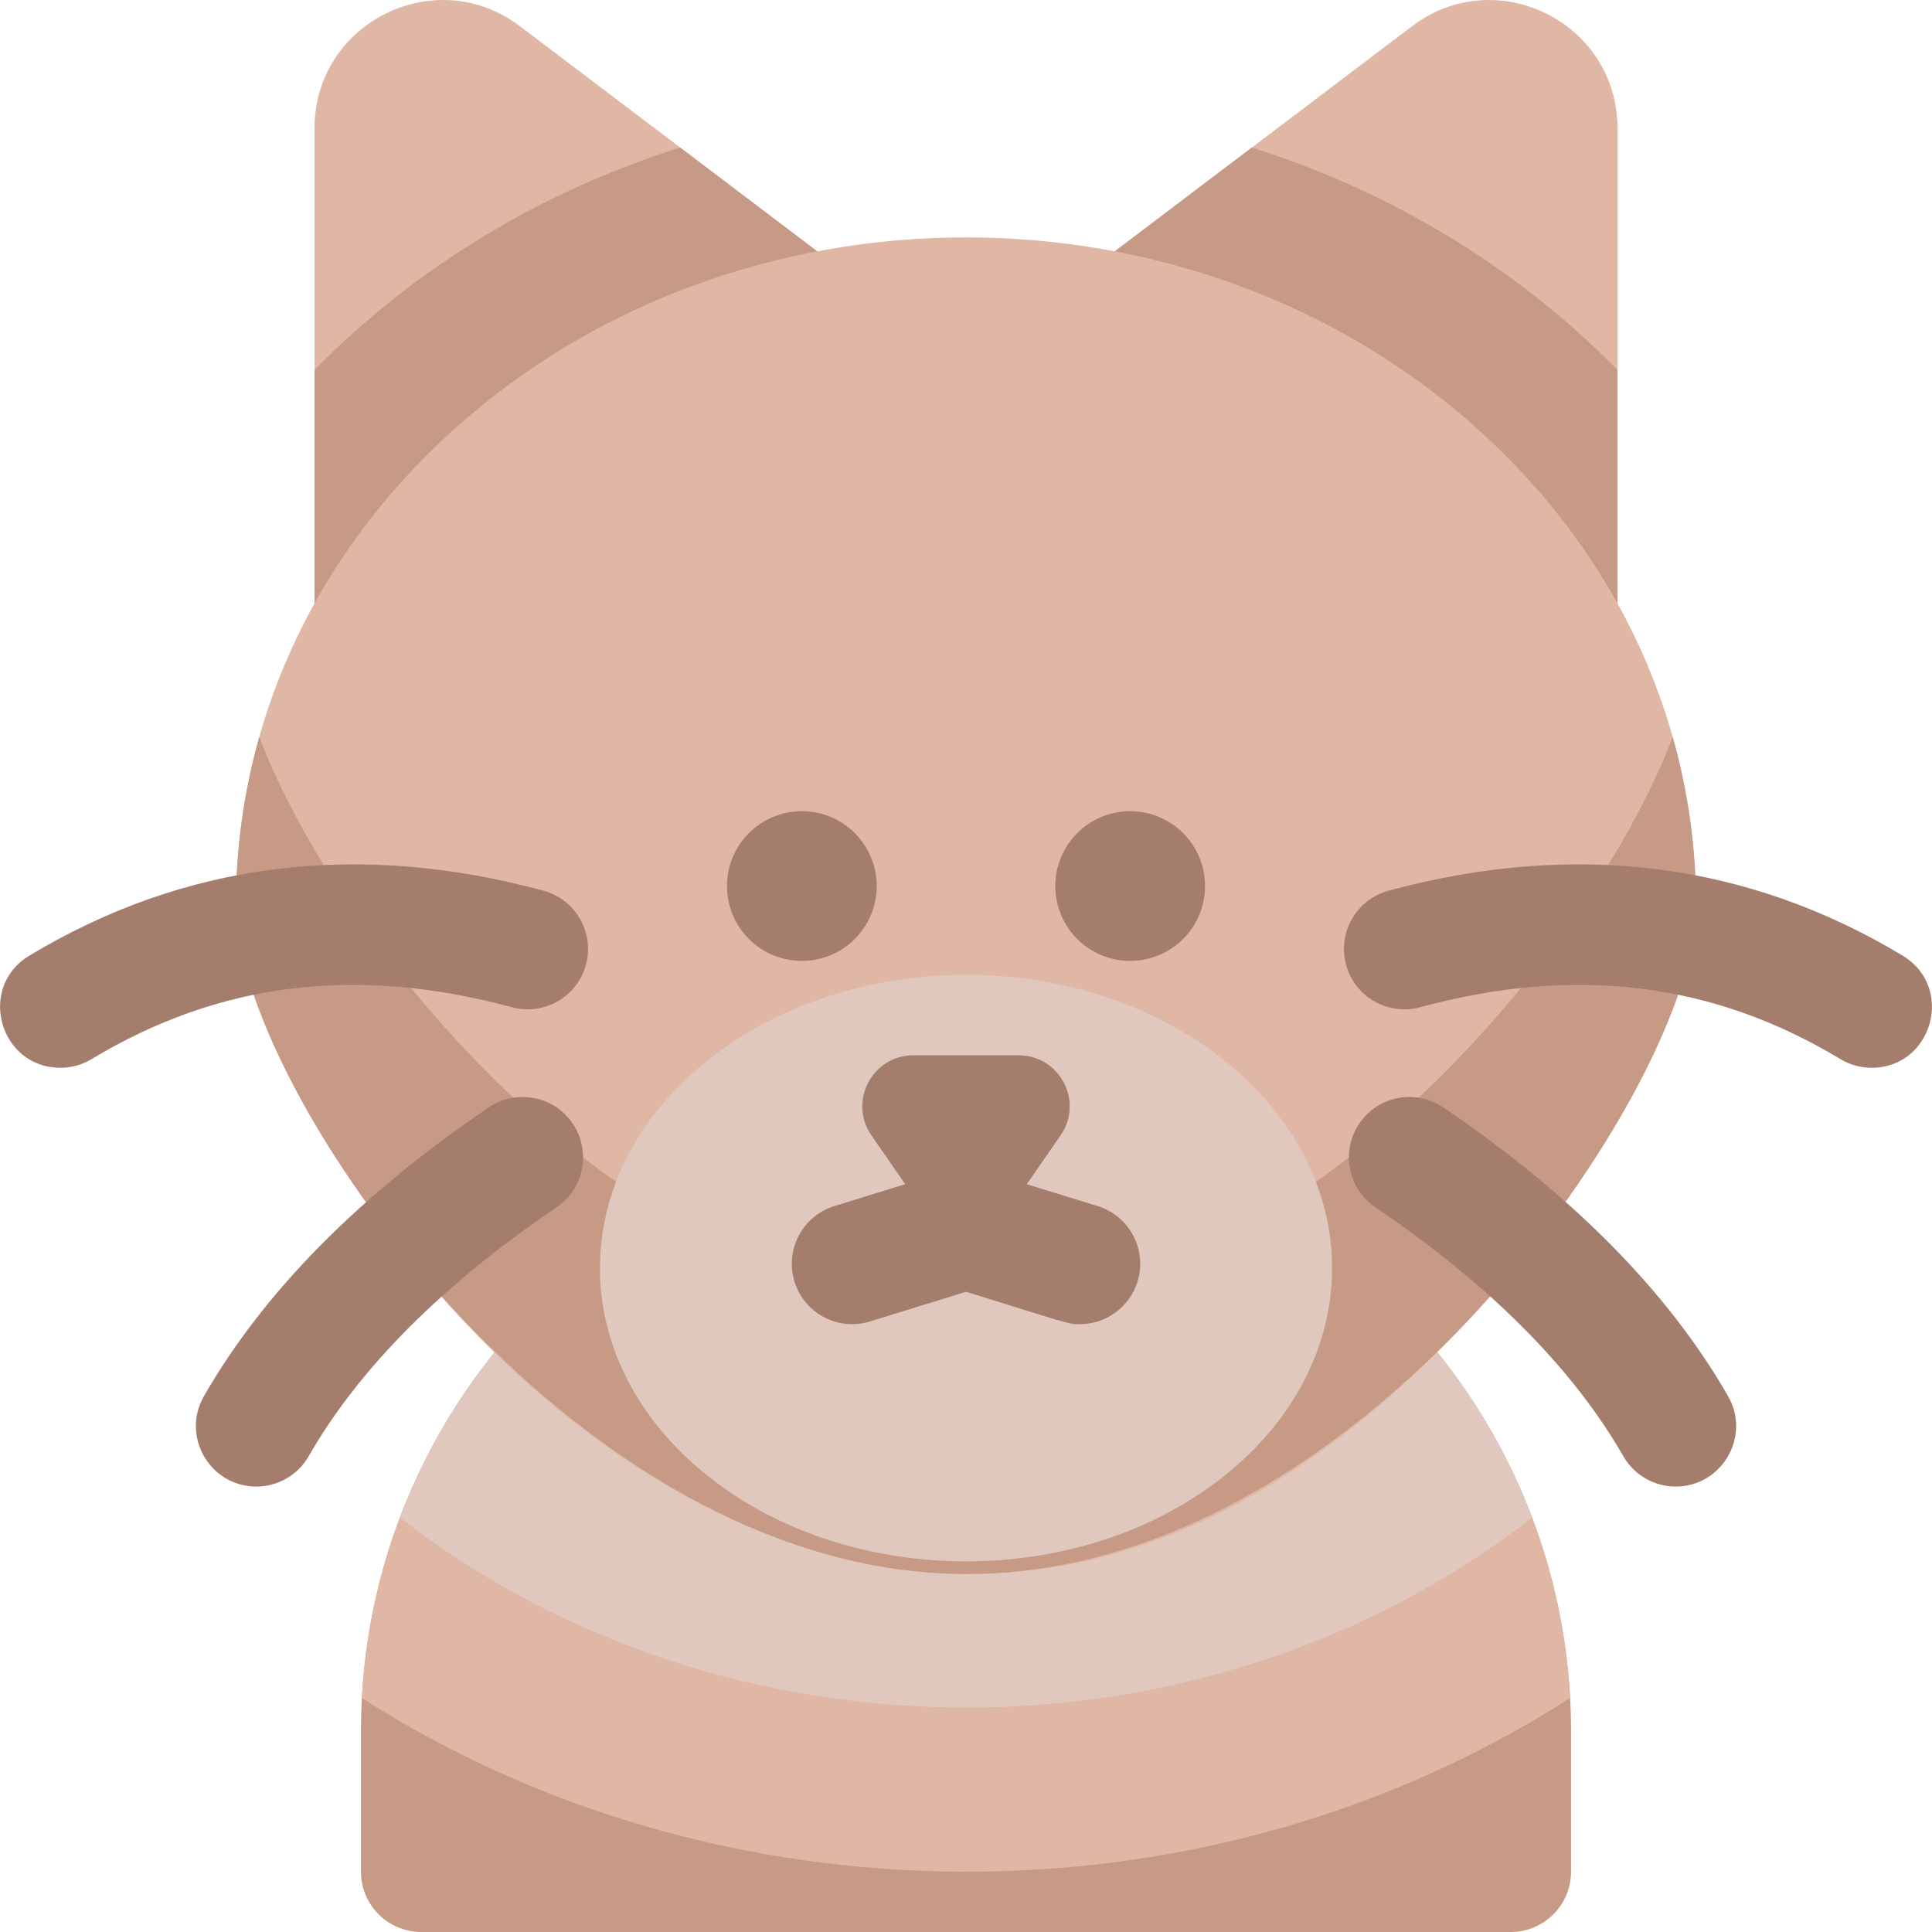 <svg id="Layer_1" enable-background="new 0 0 512.023 512.023" height="512" viewBox="0 0 512.023 512.023" width="512" xmlns="http://www.w3.org/2000/svg"><path d="m232.754 78.862-94.966-71.923c-22.344-16.922-54.428-.966-54.428 27.055v133.903c0 8.915 7.248 16 16 16 6.394 0-2.461 4.314 132.13-78.66 9.539-5.881 10.252-19.567 1.264-26.375z" fill="#dfb7a4"/><path d="m374.235 6.939-94.965 71.923c-8.934 6.767-8.333 20.458 1.264 26.375 134.432 82.875 125.66 78.66 132.13 78.66 8.75 0 16-7.085 16-16v-133.903c-.001-28.031-32.092-43.97-54.429-27.055z" fill="#dfb7a4"/><path d="m83.36 98.025v69.872c0 12.494 13.741 20.189 24.396 13.62l123.733-76.279c9.539-5.88 10.252-19.567 1.264-26.375l-52.482-39.748c-36.874 11.611-70.087 31.659-96.911 58.91z" fill="#c69a85"/><path d="m428.663 98.025c-26.799-27.226-60.003-47.288-96.911-58.91l-52.482 39.747c-8.934 6.767-8.333 20.458 1.264 26.375l123.733 76.279c10.635 6.558 24.396-1.104 24.396-13.62z" fill="#c69a85"/><path d="m256.012 298.464c-88.418 0-160.353 71.934-160.353 160.353v37.207c0 8.836 7.164 16 16 16h288.705c8.836 0 16-7.164 16-16v-37.207c0-88.419-71.934-160.353-160.352-160.353z" fill="#c69a85"/><path d="m416.119 450.013c-4.586-84.34-74.643-151.549-160.108-151.549s-155.52 67.209-160.107 151.549c94.212 60.434 223.07 62.316 320.215 0z" fill="#dfb7a4"/><path d="m406.032 402.199c-22.932-60.56-81.524-103.735-150.02-103.735s-127.088 43.175-150.02 103.735c86.059 66.906 213.427 67.336 300.04 0z" fill="#e0c8bf"/><path d="m392.262 114.284c-75.454-68.492-197.027-68.509-272.5 0-36.903 33.5-57.228 78.163-57.228 125.764 0 62.295 162.291 292.19 330.857 105.216 32.505-36.056 56.098-80.306 56.098-105.216 0-47.601-20.324-92.265-57.227-125.764z" fill="#dfb7a4"/><path d="m393.392 273.113c-86.18 95.591-188.527 95.649-274.76 0-22.584-25.051-40.855-54.051-49.911-77.779-4.075 14.42-6.186 29.413-6.186 44.713 0 48.676 88.946 177.103 193.478 177.103 63.144 0 113.176-45.039 137.38-71.886 32.505-36.056 56.098-80.306 56.098-105.216 0-15.3-2.111-30.293-6.186-44.713-9.058 23.727-27.33 52.727-49.913 77.778z" fill="#c69a85"/><path d="m324.316 280.896c-37.826-30.052-98.773-30.059-136.608 0-38.284 30.416-38.285 79.946 0 110.362 37.826 30.052 98.773 30.06 136.608 0 38.284-30.416 38.285-79.946 0-110.362z" fill="#e0c8bf"/><g fill="#a57d6d"><circle cx="212.507" cy="234.823" r="19.841"/><circle cx="299.517" cy="234.823" r="19.841"/><path d="m290.905 319.645-18.778-5.807 8.949-12.944c6.203-8.971-.219-21.218-11.126-21.218h-27.877c-10.907 0-17.328 12.246-11.126 21.218l8.949 12.944-18.778 5.807c-8.442 2.61-13.17 11.57-10.56 20.013 2.611 8.442 11.57 13.171 20.013 10.559l25.44-7.867c28.029 8.667 26.955 8.585 30.172 8.585 6.83-.001 13.157-4.41 15.281-11.277 2.611-8.443-2.116-17.403-10.559-20.013z"/><path d="m16.027 282.989c-16.148.001-22.133-21.352-8.275-29.706 41.095-24.771 86.94-30.568 136.266-17.231 8.53 2.307 13.575 11.092 11.269 19.622-2.308 8.53-11.09 13.574-19.622 11.269-41.148-11.125-77.585-6.632-111.393 13.747-2.584 1.557-5.433 2.299-8.245 2.299z"/><path d="m67.911 393.974c-12.186 0-20.004-13.259-13.864-23.963 15.794-27.538 41.196-53.287 75.501-76.533 7.315-4.956 17.264-3.045 22.221 4.27s3.046 17.264-4.27 22.221c-30.24 20.491-52.343 42.684-65.694 65.962-2.957 5.155-8.349 8.043-13.894 8.043z"/><path d="m495.996 282.989c-2.813 0-5.66-.742-8.244-2.299-33.805-20.377-70.243-24.874-111.393-13.747-8.529 2.306-17.315-2.738-19.622-11.269-2.307-8.53 2.738-17.315 11.269-19.622 49.327-13.337 95.172-7.541 136.266 17.231 13.836 8.341 7.905 29.705-8.276 29.706z"/><path d="m444.112 393.974c-5.546 0-10.937-2.887-13.894-8.042-13.352-23.278-35.454-45.471-65.694-65.962-7.315-4.957-9.227-14.906-4.27-22.221 4.956-7.314 14.905-9.227 22.221-4.27 34.305 23.246 59.707 48.995 75.501 76.533 6.144 10.708-1.686 23.962-13.864 23.962z"/></g></svg>